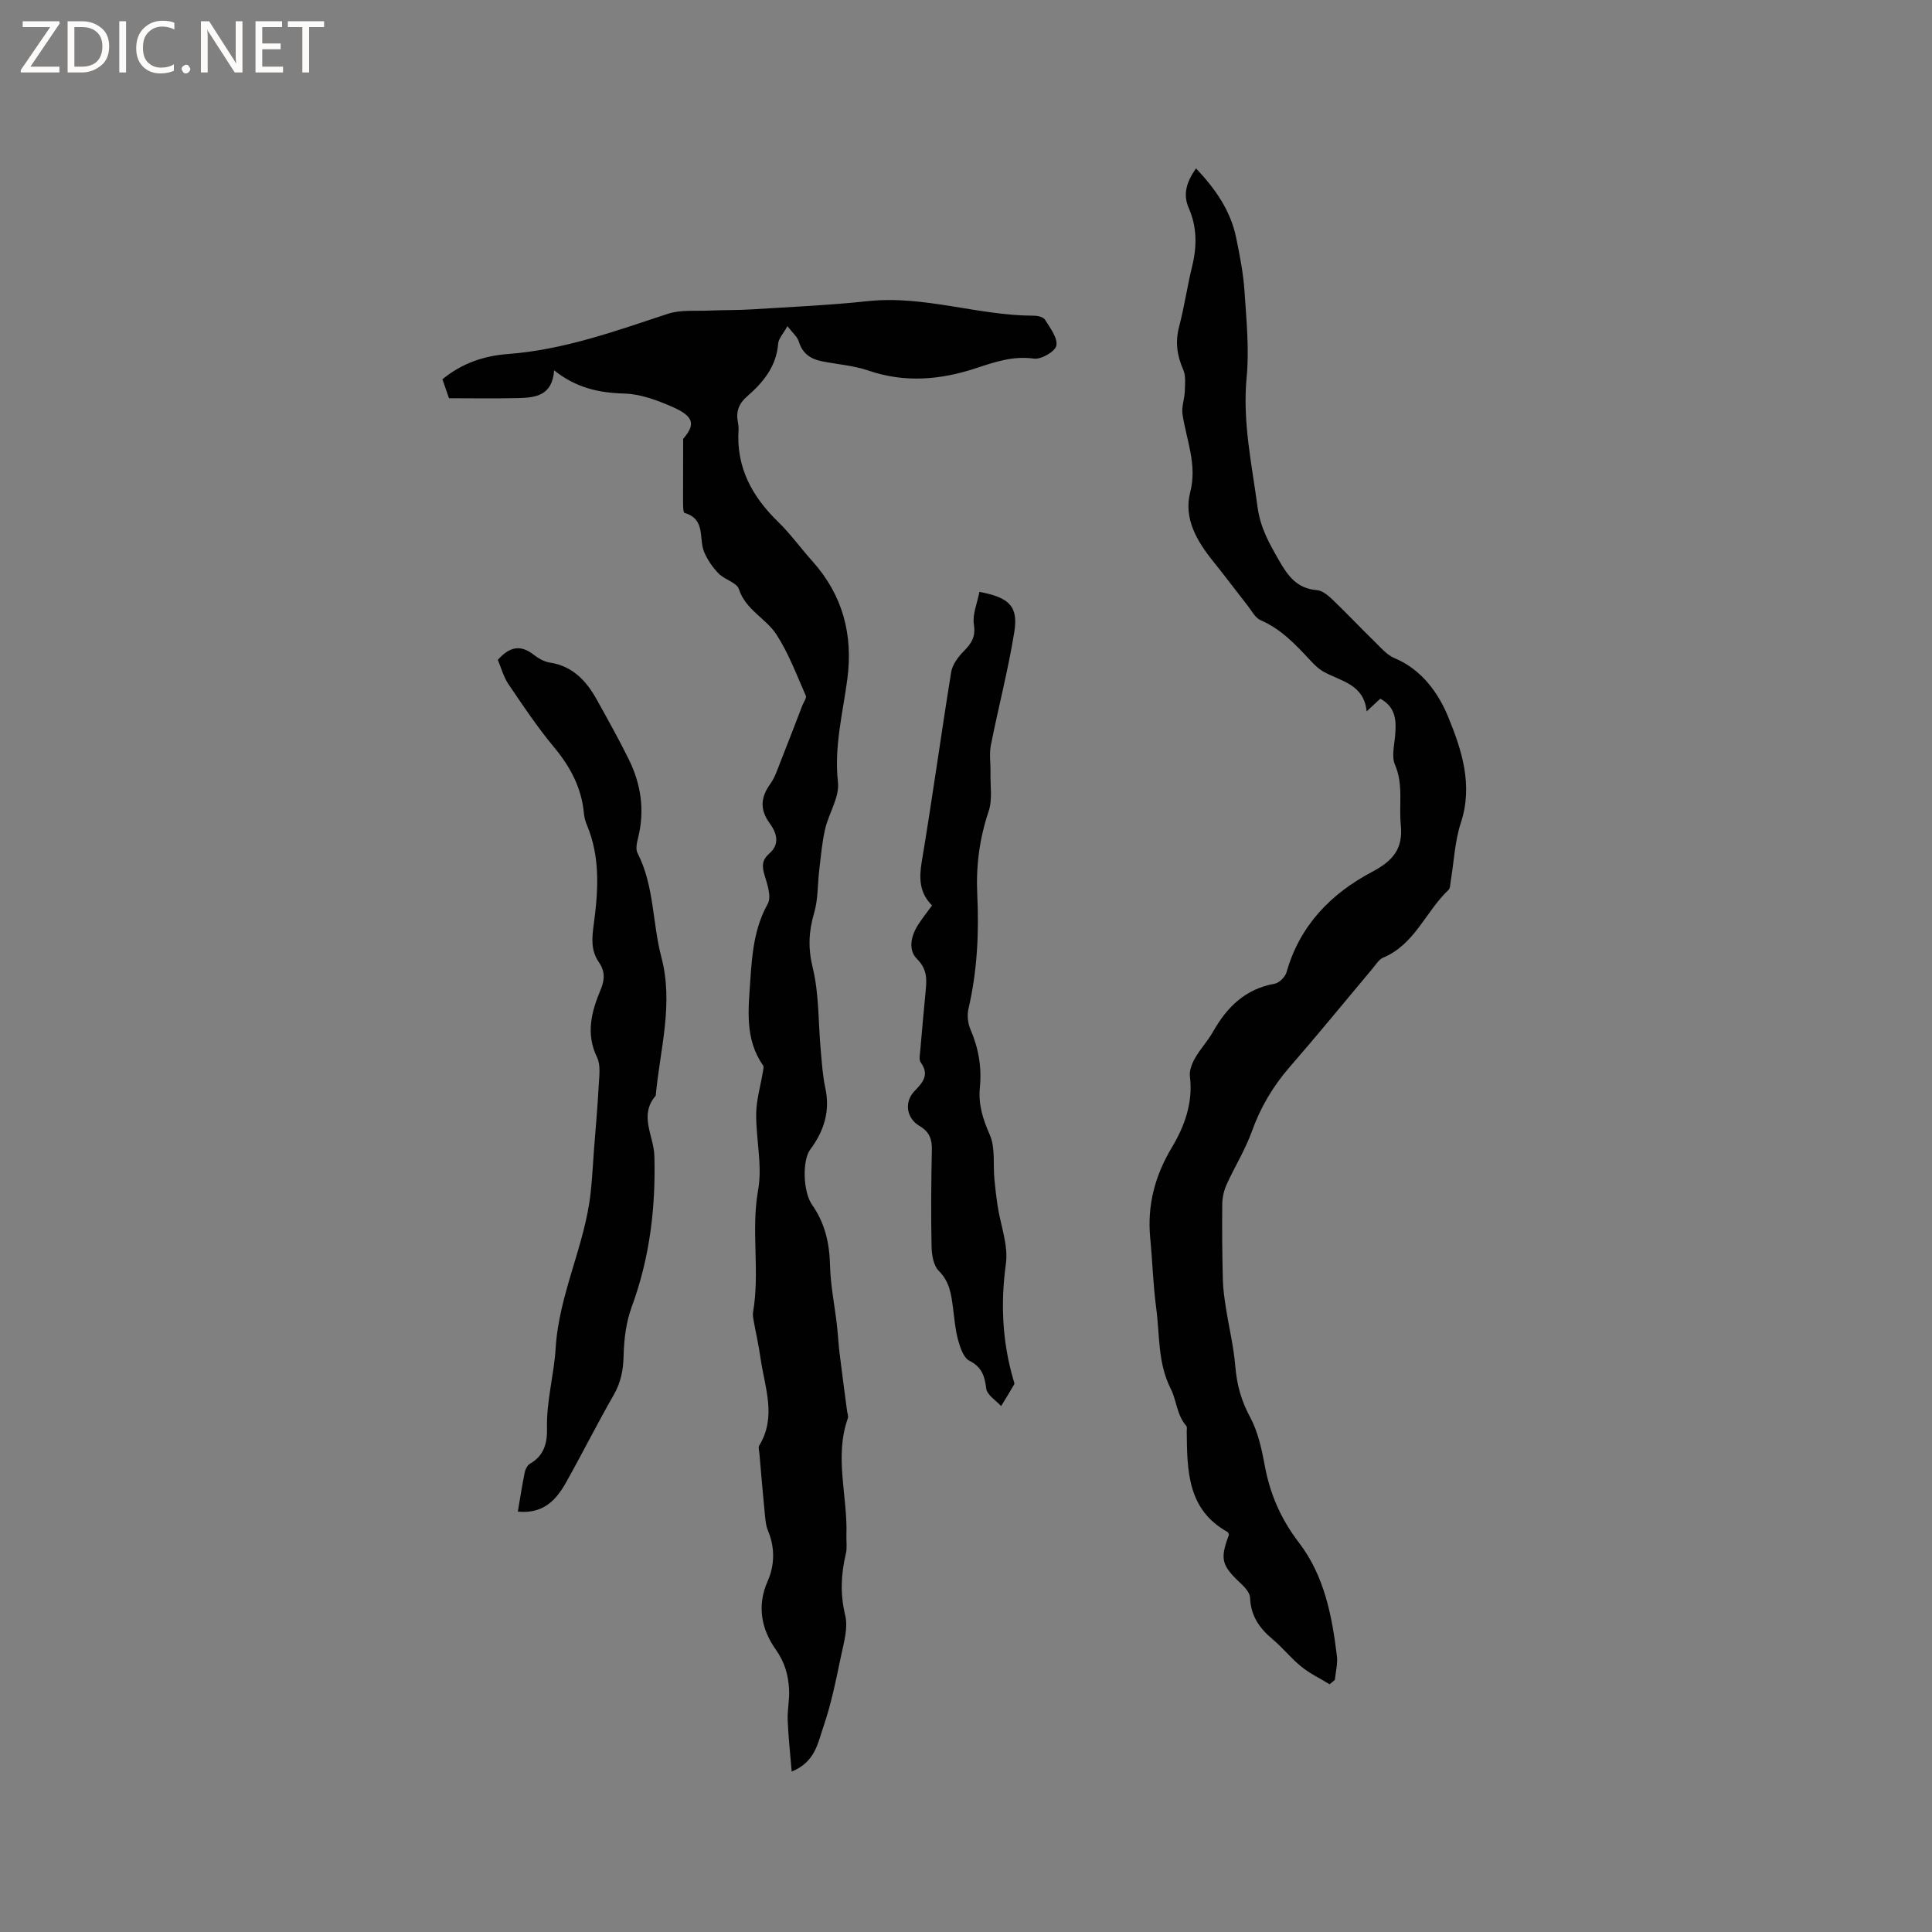 <svg enable-background="new 0 0 400 400" viewBox="0 0 400 400" xmlns="http://www.w3.org/2000/svg"><rect x="0" y="0" width="400" height="400" fill="#808080" stroke="none"/><g fill="#fcfbfa"><path d="m12.4 4.8-6.1 9h6v1.2h-8v-.5l6.1-8.9h-5.7v-1.2h7.6v.4z"/><path d="m14 15v-10.6h3c1.6 0 2.9.5 4 1.4s1.6 2.2 1.6 3.8-.5 3-1.6 3.9-2.4 1.5-4 1.5zm1.4-9.4v8.2h1.6c1.3 0 2.4-.4 3.1-1.1s1.1-1.8 1.1-3.1-.4-2.3-1.2-3-1.8-1-3.1-1z"/><path d="m26.1 4.4v10.6h-1.4v-10.6z"/><path d="m36.1 14.6c-.8.4-1.8.6-2.9.6-1.5 0-2.7-.5-3.6-1.4s-1.4-2.2-1.4-3.8c0-1.7.5-3.1 1.5-4.1s2.3-1.6 3.9-1.6c1 0 1.8.1 2.5.4v1.4c-.8-.4-1.6-.6-2.5-.6-1.2 0-2.1.4-2.9 1.2s-1.1 1.8-1.1 3.2c0 1.3.3 2.3 1 3s1.6 1.1 2.7 1.1c1 0 2-.2 2.7-.7v1.3z"/><path d="m37.6 14.3c0-.2.1-.5.3-.6s.4-.3.6-.3c.3 0 .5.1.6.3s.3.4.3.6-.1.4-.3.6-.4.3-.6.3c-.3 0-.5-.1-.6-.3s-.3-.4-.3-.6z"/><path d="m50.2 15h-1.6l-5.3-8.2c-.2-.2-.3-.5-.4-.7 0 .2.1.7.1 1.5v7.4h-1.4v-10.6h1.7l5.2 8.1c.2.4.4.6.4.7 0-.3-.1-.8-.1-1.5v-7.3h1.4z"/><path d="m58.6 15h-5.7v-10.6h5.5v1.2h-4.1v3.4h3.8v1.2h-3.8v3.6h4.3z"/><path d="m67.1 5.6h-3.1v9.4h-1.4v-9.4h-3v-1.2h7.5z"/></g><path d="m141.44 90.86c2.52-2.93 2.35-4.61-2.23-6.62-3.15-1.38-6.61-2.67-9.97-2.76-5.26-.15-10.01-1.18-14.52-4.82-.35 5.28-3.89 5.68-7.48 5.76-4.75.11-9.51.03-14.28.03-.6-1.73-.97-2.79-1.36-3.92 4-3.32 8.65-4.87 13.52-5.23 11.56-.86 22.29-4.75 33.15-8.33 2.68-.88 5.79-.54 8.7-.67 2.89-.13 5.8-.06 8.69-.25 8.01-.5 16.03-.85 24-1.7 11.69-1.25 22.84 3 34.38 3.01.8 0 1.97.28 2.32.83 1.05 1.7 2.64 3.74 2.35 5.36-.21 1.2-3.15 2.91-4.64 2.7-4.34-.61-8.08.69-12.03 1.99-7.31 2.41-14.72 3.07-22.25.48-3.07-1.05-6.42-1.28-9.64-1.92-2.33-.47-4.02-1.62-4.77-4.09-.3-1-1.3-1.8-2.35-3.18-.83 1.51-1.83 2.53-1.92 3.61-.37 4.74-3.09 8.02-6.42 10.92-1.71 1.48-2.35 3.15-1.92 5.32.1.52.17 1.06.14 1.58-.52 7.75 2.76 13.8 8.17 19.06 2.57 2.5 4.69 5.47 7.1 8.15 6.29 7.01 8.47 15.19 7.25 24.44-.94 7.07-2.76 13.99-1.94 21.34.35 3.08-1.89 6.4-2.65 9.67-.64 2.74-.87 5.57-1.21 8.37-.37 3.01-.23 6.15-1.07 9.02-1.13 3.84-1.29 7.27-.3 11.33 1.34 5.48 1.14 11.33 1.66 17.02.24 2.64.39 5.31.95 7.88 1.05 4.83-.28 8.95-3.13 12.77-1.65 2.23-1.51 8.72.41 11.46 2.67 3.8 3.59 7.96 3.7 12.56.1 4.07.94 8.13 1.41 12.2.23 1.99.33 3.99.57 5.98.48 3.96 1.02 7.92 1.54 11.88.07.52.32 1.1.17 1.54-2.86 8.06-.01 16.18-.3 24.26-.04 1.26.18 2.58-.11 3.78-1.02 4.26-1.2 8.38-.14 12.77.63 2.58-.28 5.63-.86 8.4-1.04 4.96-2.03 9.97-3.68 14.74-1.12 3.25-1.68 7.26-6.54 9.2-.32-3.88-.7-7.27-.83-10.67-.08-2.11.41-4.24.29-6.34-.17-2.99-.86-5.57-2.81-8.34-2.8-3.96-3.96-8.84-1.62-14.08 1.4-3.13 1.57-6.86.09-10.36-.47-1.11-.57-2.41-.69-3.63-.41-4.17-.76-8.34-1.12-12.51-.05-.52-.26-1.18-.04-1.55 3.69-6.04 1.11-12.15.26-18.23-.35-2.51-.93-5-1.38-7.5-.11-.62-.25-1.29-.15-1.89 1.46-8.37-.46-16.83 1.05-25.29.91-5.08-.45-10.53-.4-15.8.03-2.87.9-5.72 1.37-8.59.08-.47.27-1.1.06-1.41-3.87-5.52-3.03-11.75-2.63-17.85.35-5.37.85-10.69 3.6-15.63.8-1.43-.09-4.01-.67-5.93-.55-1.83-.56-3.11.99-4.47 2.23-1.94 1.55-4.25.08-6.26-2.06-2.8-1.9-5.34.1-8.12 1.02-1.42 1.56-3.19 2.22-4.84 1.52-3.81 2.97-7.64 4.45-11.46.26-.67.91-1.53.7-2-1.9-4.29-3.55-8.78-6.09-12.68-2.18-3.34-6.36-5.08-7.76-9.38-.45-1.37-2.95-1.95-4.19-3.22-1.23-1.26-2.3-2.81-2.99-4.43-1.18-2.77.38-6.84-4.06-8.12-.36-.1-.31-1.93-.32-2.95 0-3.81.02-7.64.02-12.39z" fill="#010102"/><path d="m275.29 348.71c-1.96-1.19-4.07-2.2-5.84-3.63-2.14-1.72-3.87-3.94-5.98-5.7-2.73-2.28-4.53-4.87-4.65-8.58-.03-.96-.98-2.06-1.77-2.81-4.17-3.9-4.52-5.11-2.61-10.23-.08-.19-.11-.48-.26-.56-8.39-4.65-8.38-12.73-8.48-20.76-.01-.42.12-.98-.09-1.22-1.97-2.23-2.04-5.36-3.18-7.6-2.78-5.48-2.29-11.14-3.04-16.71-.65-4.83-.78-9.72-1.25-14.57-.65-6.76.96-12.89 4.45-18.72 2.68-4.48 4.44-9.32 3.77-14.78-.15-1.2.42-2.65 1.05-3.75 1.1-1.92 2.66-3.59 3.75-5.51 2.88-5.09 6.68-8.83 12.73-9.91.96-.17 2.2-1.41 2.48-2.39 2.73-9.69 9.22-16.29 17.74-20.79 4.29-2.27 6.41-4.77 5.91-9.69-.42-4.15.58-8.35-1.21-12.48-.72-1.66-.15-3.93.03-5.91.27-3.07.25-5.95-3.07-7.75-.79.74-1.55 1.44-2.82 2.62-.57-5.58-5.2-6.2-8.8-8.14-1.08-.58-2.03-1.51-2.88-2.43-3.03-3.26-6.04-6.48-10.29-8.31-1.1-.48-1.82-1.92-2.64-2.97-2.39-3.04-4.7-6.14-7.13-9.16-3.39-4.21-6.19-8.9-4.79-14.36 1.49-5.79-.81-10.82-1.6-16.19-.22-1.51.43-3.14.48-4.71.05-1.5.24-3.18-.33-4.48-1.29-2.95-1.68-5.76-.84-8.93 1.08-4.09 1.67-8.31 2.68-12.42 1.02-4.15 1.04-8.16-.7-12.12-1.22-2.8-.5-5.32 1.51-8.2 4.06 4.3 7.18 8.78 8.32 14.4.74 3.6 1.46 7.24 1.71 10.9.4 6 1.02 12.08.45 18.02-.87 9.16 1.07 17.87 2.26 26.78.58 4.31 2.38 7.45 4.38 10.96 1.89 3.31 3.76 5.93 7.91 6.26 1.11.09 2.29 1.06 3.17 1.9 2.99 2.86 5.82 5.87 8.78 8.76 1.28 1.25 2.54 2.76 4.12 3.42 5.64 2.36 9.09 7.23 11.11 12.16 2.78 6.78 5.2 14.09 2.63 21.91-1.27 3.86-1.43 8.09-2.11 12.15-.1.6-.08 1.41-.45 1.76-4.72 4.46-6.98 11.29-13.53 14.03-.88.37-1.51 1.43-2.18 2.23-5.72 6.81-11.34 13.71-17.18 20.42-3.46 3.98-6.03 8.33-7.82 13.31-1.38 3.84-3.6 7.38-5.28 11.12-.56 1.25-.85 2.73-.86 4.1-.05 5.18 0 10.36.13 15.53.05 1.94.33 3.88.63 5.8.63 4.05 1.62 8.06 1.95 12.12.31 3.77 1.22 7.1 3.05 10.48 1.66 3.07 2.43 6.73 3.08 10.22 1.09 5.86 3.4 11.04 7.03 15.77 5.28 6.89 6.85 15.13 7.87 23.48.2 1.61-.26 3.29-.42 4.94-.35.32-.71.62-1.08.92z" fill="#010102"/><path d="m107.21 312.96c.51-2.98.91-5.58 1.44-8.16.13-.65.56-1.45 1.09-1.76 2.9-1.65 3.59-4.31 3.51-7.31-.14-5.63 1.46-11.13 1.79-16.57.68-11.27 6.06-21.25 7.25-32.25.33-3.04.48-6.11.71-9.17.33-4.3.73-8.59.95-12.9.1-1.99.46-4.28-.34-5.93-2.4-4.96-1.12-9.55.78-14.09.87-2.09.84-3.81-.4-5.61-1.66-2.41-1.46-4.88-1.07-7.76.93-6.9 1.42-13.92-1.41-20.64-.32-.77-.55-1.61-.62-2.44-.49-5.26-2.8-9.6-6.16-13.64-3.43-4.12-6.43-8.6-9.44-13.05-1.04-1.53-1.53-3.44-2.22-5.06 2.34-2.65 4.61-3.24 7.34-1.13.98.76 2.19 1.5 3.39 1.68 4.77.72 7.6 3.8 9.77 7.7 2.26 4.07 4.53 8.13 6.59 12.3 2.57 5.18 3.37 10.63 1.94 16.34-.25 1-.53 2.29-.11 3.1 3.48 6.79 3.06 14.44 4.94 21.56 2.57 9.72-.3 19.13-1.17 28.67-3.54 4.1-.4 8.28-.28 12.47.3 10.64-.95 21.11-4.68 31.23-1.17 3.17-1.61 6.74-1.69 10.15-.07 2.96-.56 5.52-2.04 8.1-3.42 5.97-6.51 12.13-9.87 18.13-2.05 3.64-4.7 6.56-9.99 6.04z" fill="#010102"/><path d="m202.78 122.54c6.21 1.17 8.07 3.01 7.22 8.31-1.27 7.87-3.3 15.6-4.85 23.43-.36 1.81-.04 3.75-.08 5.63-.06 2.71.44 5.62-.39 8.08-1.89 5.64-2.63 11.31-2.35 17.19.38 7.97 0 15.87-1.82 23.68-.31 1.32-.14 2.98.4 4.23 1.68 3.89 2.38 7.85 1.96 12.08-.34 3.43.6 6.51 2.04 9.74 1.19 2.68.68 6.12.97 9.21.17 1.83.38 3.65.65 5.46.61 4.04 2.26 8.2 1.73 12.07-1.13 8.23-.75 16.15 1.56 24.06.09.3.27.71.15.92-.86 1.52-1.79 3-2.7 4.49-1.08-1.2-2.92-2.31-3.08-3.63-.33-2.63-.9-4.45-3.5-5.77-1.21-.62-1.89-2.71-2.32-4.26-.59-2.12-.76-4.37-1.05-6.58-.37-2.83-.68-5.51-2.97-7.78-1.09-1.08-1.44-3.29-1.48-4.99-.14-6.67-.08-13.34.06-20.01.05-2.23-.49-3.76-2.54-4.97-2.77-1.64-3.22-5.01-1.03-7.26 1.75-1.8 3.1-3.38 1.26-5.92-.4-.56-.16-1.64-.09-2.46.33-3.9.69-7.81 1.06-11.71.24-2.59.6-4.92-1.72-7.22-1.9-1.88-1.27-4.77.21-7.09.85-1.33 1.84-2.56 2.89-4.01-2.62-2.61-2.71-5.58-2.13-9.07 2.19-13.05 3.97-26.16 6.09-39.23.25-1.56 1.44-3.16 2.61-4.34 1.58-1.61 2.5-2.96 2.09-5.51-.33-2.08.69-4.39 1.15-6.77z" fill="#010102"/></svg>